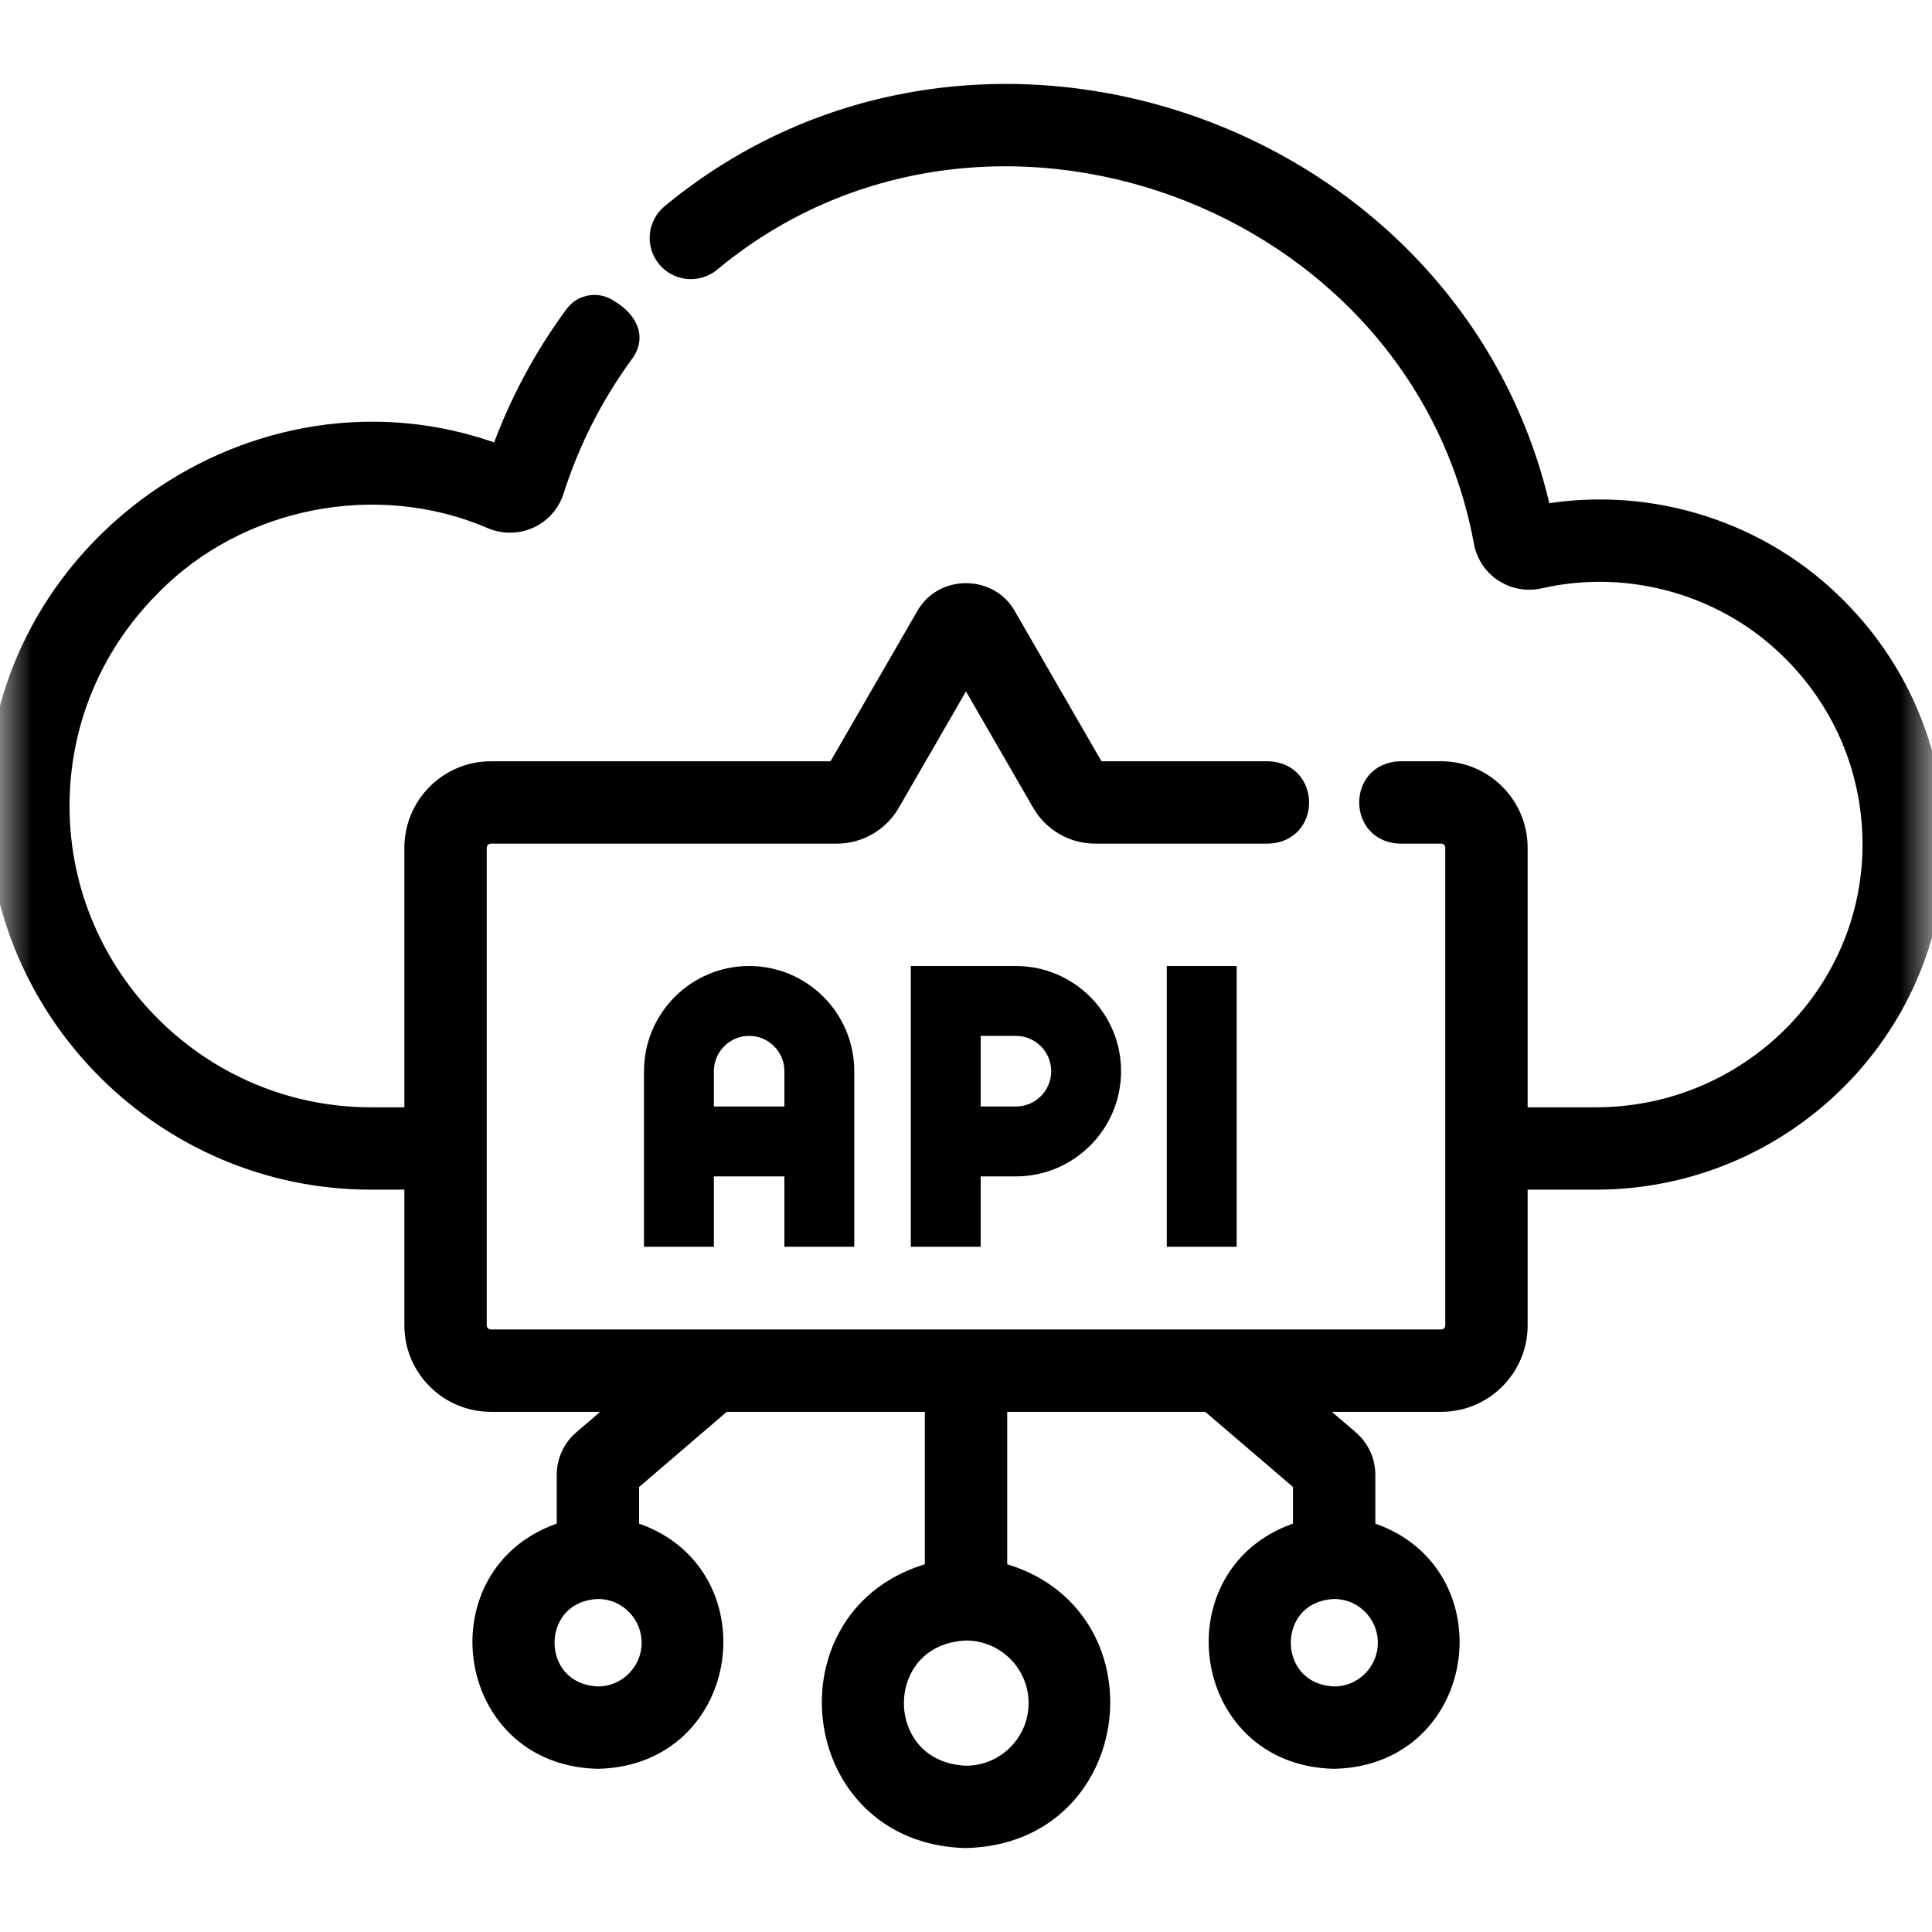 <svg viewBox="0 0 30 30" fill="none" xmlns="http://www.w3.org/2000/svg">
<g clip-path="url(#clip0_8154_246665)">
<mask id="mask0_8154_246665" style="mask-type:luminance" maskUnits="userSpaceOnUse" x="0" y="0" width="30" height="30">
<path d="M30 0H0V30H30V0Z" fill="white"/>
</mask>
<g mask="url(#mask0_8154_246665)">
<path fill-rule="evenodd" clip-rule="evenodd" d="M24.782 17.294H23.621V13.164C23.621 12.479 23.064 11.921 22.379 11.921H21.742L21.738 11.921C21.027 11.946 21.029 12.976 21.738 13H21.742H22.379C22.469 13 22.542 13.074 22.542 13.164V20.581C22.542 20.671 22.469 20.744 22.379 20.744H7.622C7.532 20.744 7.458 20.671 7.458 20.581V13.164C7.458 13.074 7.532 13 7.622 13H12.995C13.354 13 13.688 12.807 13.868 12.496L15 10.536L16.132 12.497C16.312 12.807 16.646 13 17.005 13H18.783L17.567 11.921L16.272 12.683L14.391 9.447C14.369 9.476 14.348 9.506 14.33 9.539L12.954 11.921H7.622C6.937 11.921 6.379 12.479 6.379 13.164V17.294H5.759C3.14 17.294 0.996 15.164 0.98 12.545C0.972 11.268 1.466 10.062 2.373 9.15L2.374 9.149C3.713 7.77 5.859 7.352 7.616 8.11C7.816 8.195 8.045 8.192 8.243 8.101C8.439 8.011 8.59 7.841 8.656 7.634C8.9 6.867 9.267 6.149 9.745 5.498C9.981 5.153 9.674 4.866 9.491 4.765C9.295 4.621 9.02 4.663 8.877 4.859C8.393 5.516 8.009 6.234 7.733 6.997C3.969 5.613 -0.159 8.525 -0.099 12.553C-0.079 15.762 2.548 18.373 5.759 18.373H6.379V20.581C6.379 21.266 6.937 21.823 7.622 21.823H9.59L9.016 22.315C8.843 22.462 8.745 22.676 8.745 22.902V23.731C6.746 24.361 7.124 27.316 9.282 27.366L9.286 27.366C11.445 27.316 11.821 24.36 9.824 23.731V23.044L11.248 21.823H14.461V24.365C12.069 25.019 12.451 28.534 14.998 28.597L15.003 28.596C17.55 28.533 17.932 25.018 15.54 24.365V21.823H18.752L20.177 23.043V23.731C18.179 24.361 18.556 27.316 20.714 27.366L20.719 27.366C22.877 27.316 23.254 24.36 21.256 23.731V22.902C21.256 22.676 21.157 22.462 20.985 22.315L20.411 21.823H22.379C23.064 21.823 23.621 21.266 23.621 20.581V18.373H24.782C27.692 18.373 30.078 16.033 30.1 13.154C30.11 11.742 29.568 10.413 28.574 9.411C27.385 8.2 25.651 7.646 23.981 7.927C22.635 1.939 15.147 -0.655 10.388 3.276C10.157 3.463 10.121 3.803 10.308 4.034C10.495 4.266 10.835 4.302 11.067 4.115L11.068 4.114C15.268 0.616 22.002 3.059 22.987 8.434L22.987 8.435C23.028 8.641 23.147 8.818 23.323 8.932C23.498 9.046 23.715 9.085 23.919 9.038C25.312 8.718 26.807 9.15 27.808 10.17C28.599 10.967 29.029 12.024 29.021 13.146C29.004 15.432 27.104 17.294 24.782 17.294ZM9.286 26.287C9.714 26.286 10.063 25.937 10.063 25.508C10.063 25.079 9.714 24.73 9.286 24.729C8.253 24.77 8.252 26.246 9.286 26.287ZM15.002 27.518C15.592 27.517 16.072 27.036 16.072 26.446C16.072 25.855 15.592 25.375 15.002 25.374C13.581 25.43 13.581 27.462 15.002 27.518ZM20.718 26.287C21.147 26.286 21.495 25.937 21.495 25.508C21.495 25.079 21.147 24.73 20.718 24.729C19.685 24.77 19.685 26.246 20.718 26.287Z" fill="currentColor"/>
<path fill-rule="evenodd" clip-rule="evenodd" d="M19.691 13H18.783L17.567 11.921H19.691H19.695C20.404 11.946 20.406 12.976 19.695 13L19.691 13ZM14.583 9.273L17.046 11.921L15.671 9.539C15.448 9.142 14.935 9.053 14.583 9.273Z" fill="currentColor"/>
<path d="M17.567 11.921H17.046L16.272 12.683L17.567 11.921Z" fill="currentColor"/>
<path d="M14.583 9.273C14.511 9.318 14.445 9.376 14.391 9.447L16.272 12.683L17.046 11.921L14.583 9.273Z" fill="currentColor"/>
<path d="M23.621 17.294H24.782C27.104 17.294 29.004 15.432 29.021 13.146C29.029 12.024 28.599 10.967 27.808 10.17C26.807 9.15 25.312 8.718 23.919 9.038C23.715 9.085 23.498 9.046 23.323 8.932M23.621 17.294V13.164C23.621 12.479 23.064 11.921 22.379 11.921H21.742L21.738 11.921C21.027 11.946 21.029 12.976 21.738 13H21.742H22.379C22.469 13 22.542 13.074 22.542 13.164V20.581C22.542 20.671 22.469 20.744 22.379 20.744H7.622C7.532 20.744 7.458 20.671 7.458 20.581V13.164C7.458 13.074 7.532 13 7.622 13H12.995C13.354 13 13.688 12.807 13.868 12.496L15 10.536L16.132 12.497C16.312 12.807 16.646 13 17.005 13H18.783M23.621 17.294L23.082 16.815M23.323 8.932L23.378 8.848M23.323 8.932C23.147 8.818 23.028 8.641 22.987 8.435L22.987 8.434C22.002 3.059 15.268 0.616 11.068 4.114L11.067 4.115C10.835 4.302 10.495 4.266 10.308 4.034C10.121 3.803 10.157 3.463 10.388 3.276C15.147 -0.655 22.635 1.939 23.981 7.927C25.651 7.646 27.385 8.2 28.574 9.411C29.568 10.413 30.11 11.742 30.1 13.154C30.078 16.033 27.692 18.373 24.782 18.373H23.621V20.581C23.621 21.266 23.064 21.823 22.379 21.823H20.411L20.985 22.315C21.157 22.462 21.256 22.676 21.256 22.902V23.731C23.254 24.36 22.877 27.316 20.719 27.366L20.714 27.366C18.556 27.316 18.179 24.361 20.177 23.731V23.043L18.752 21.823H15.54V24.365C17.932 25.018 17.55 28.533 15.003 28.596L14.998 28.597C12.451 28.534 12.069 25.019 14.461 24.365V21.823H11.248L9.824 23.044V23.731C11.821 24.36 11.445 27.316 9.286 27.366L9.282 27.366C7.124 27.316 6.746 24.361 8.745 23.731V22.902C8.745 22.676 8.843 22.462 9.016 22.315L9.59 21.823H7.622C6.937 21.823 6.379 21.266 6.379 20.581V18.373H5.759C2.548 18.373 -0.079 15.762 -0.099 12.553C-0.159 8.525 3.969 5.613 7.733 6.997C8.009 6.234 8.393 5.516 8.877 4.859C9.02 4.663 9.295 4.621 9.491 4.765C9.674 4.866 9.981 5.153 9.745 5.498C9.267 6.149 8.9 6.867 8.656 7.634C8.59 7.841 8.439 8.011 8.243 8.101C8.045 8.192 7.816 8.195 7.616 8.11C5.859 7.352 3.713 7.77 2.374 9.149L2.373 9.15C1.466 10.062 0.972 11.268 0.98 12.545C0.996 15.164 3.14 17.294 5.759 17.294H6.379V13.164C6.379 12.479 6.937 11.921 7.622 11.921H12.954L14.33 9.539C14.348 9.506 14.369 9.476 14.391 9.447M17.046 11.921H17.567M17.046 11.921L15.671 9.539C15.448 9.142 14.935 9.053 14.583 9.273M17.046 11.921L14.583 9.273M17.046 11.921L16.272 12.683M18.783 13H19.691L19.695 13C20.406 12.976 20.404 11.946 19.695 11.921H19.691H17.567M18.783 13L17.567 11.921M17.567 11.921L16.272 12.683M14.583 9.273C14.511 9.318 14.445 9.376 14.391 9.447M14.391 9.447L16.272 12.683M10.063 25.508C10.063 25.937 9.714 26.286 9.286 26.287C8.252 26.246 8.253 24.77 9.286 24.729C9.714 24.73 10.063 25.079 10.063 25.508ZM16.072 26.446C16.072 27.036 15.592 27.517 15.002 27.518C13.581 27.462 13.581 25.43 15.002 25.374C15.592 25.375 16.072 25.855 16.072 26.446ZM21.495 25.508C21.495 25.937 21.147 26.286 20.718 26.287C19.685 26.246 19.685 24.77 20.718 24.729C21.147 24.73 21.495 25.079 21.495 25.508Z" stroke="currentColor" stroke-width="0.2"/>
<path d="M15.774 15H14.143V19.36H15.228V18.267H15.774C16.675 18.267 17.408 17.534 17.408 16.634C17.408 15.733 16.675 15 15.774 15ZM15.774 17.182H15.228V16.085H15.774C16.077 16.085 16.323 16.331 16.323 16.634C16.323 16.936 16.077 17.182 15.774 17.182Z" fill="currentColor"/>
<path d="M11.633 15C10.732 15 10 15.732 10 16.633V19.36H11.085V18.267H12.18V19.36H13.265V16.633C13.265 15.732 12.533 15 11.633 15ZM11.085 17.182V16.633C11.085 16.331 11.331 16.085 11.633 16.085C11.934 16.085 12.18 16.331 12.18 16.633V17.182H11.085Z" fill="currentColor"/>
<path d="M18.118 15H19.203V19.36H18.118V15Z" fill="currentColor"/>
</g>
</g>
<defs>
<clipPath id="clip0_8154_246665">
<rect width="30" height="30" fill="white"/>
</clipPath>
</defs>
</svg>
